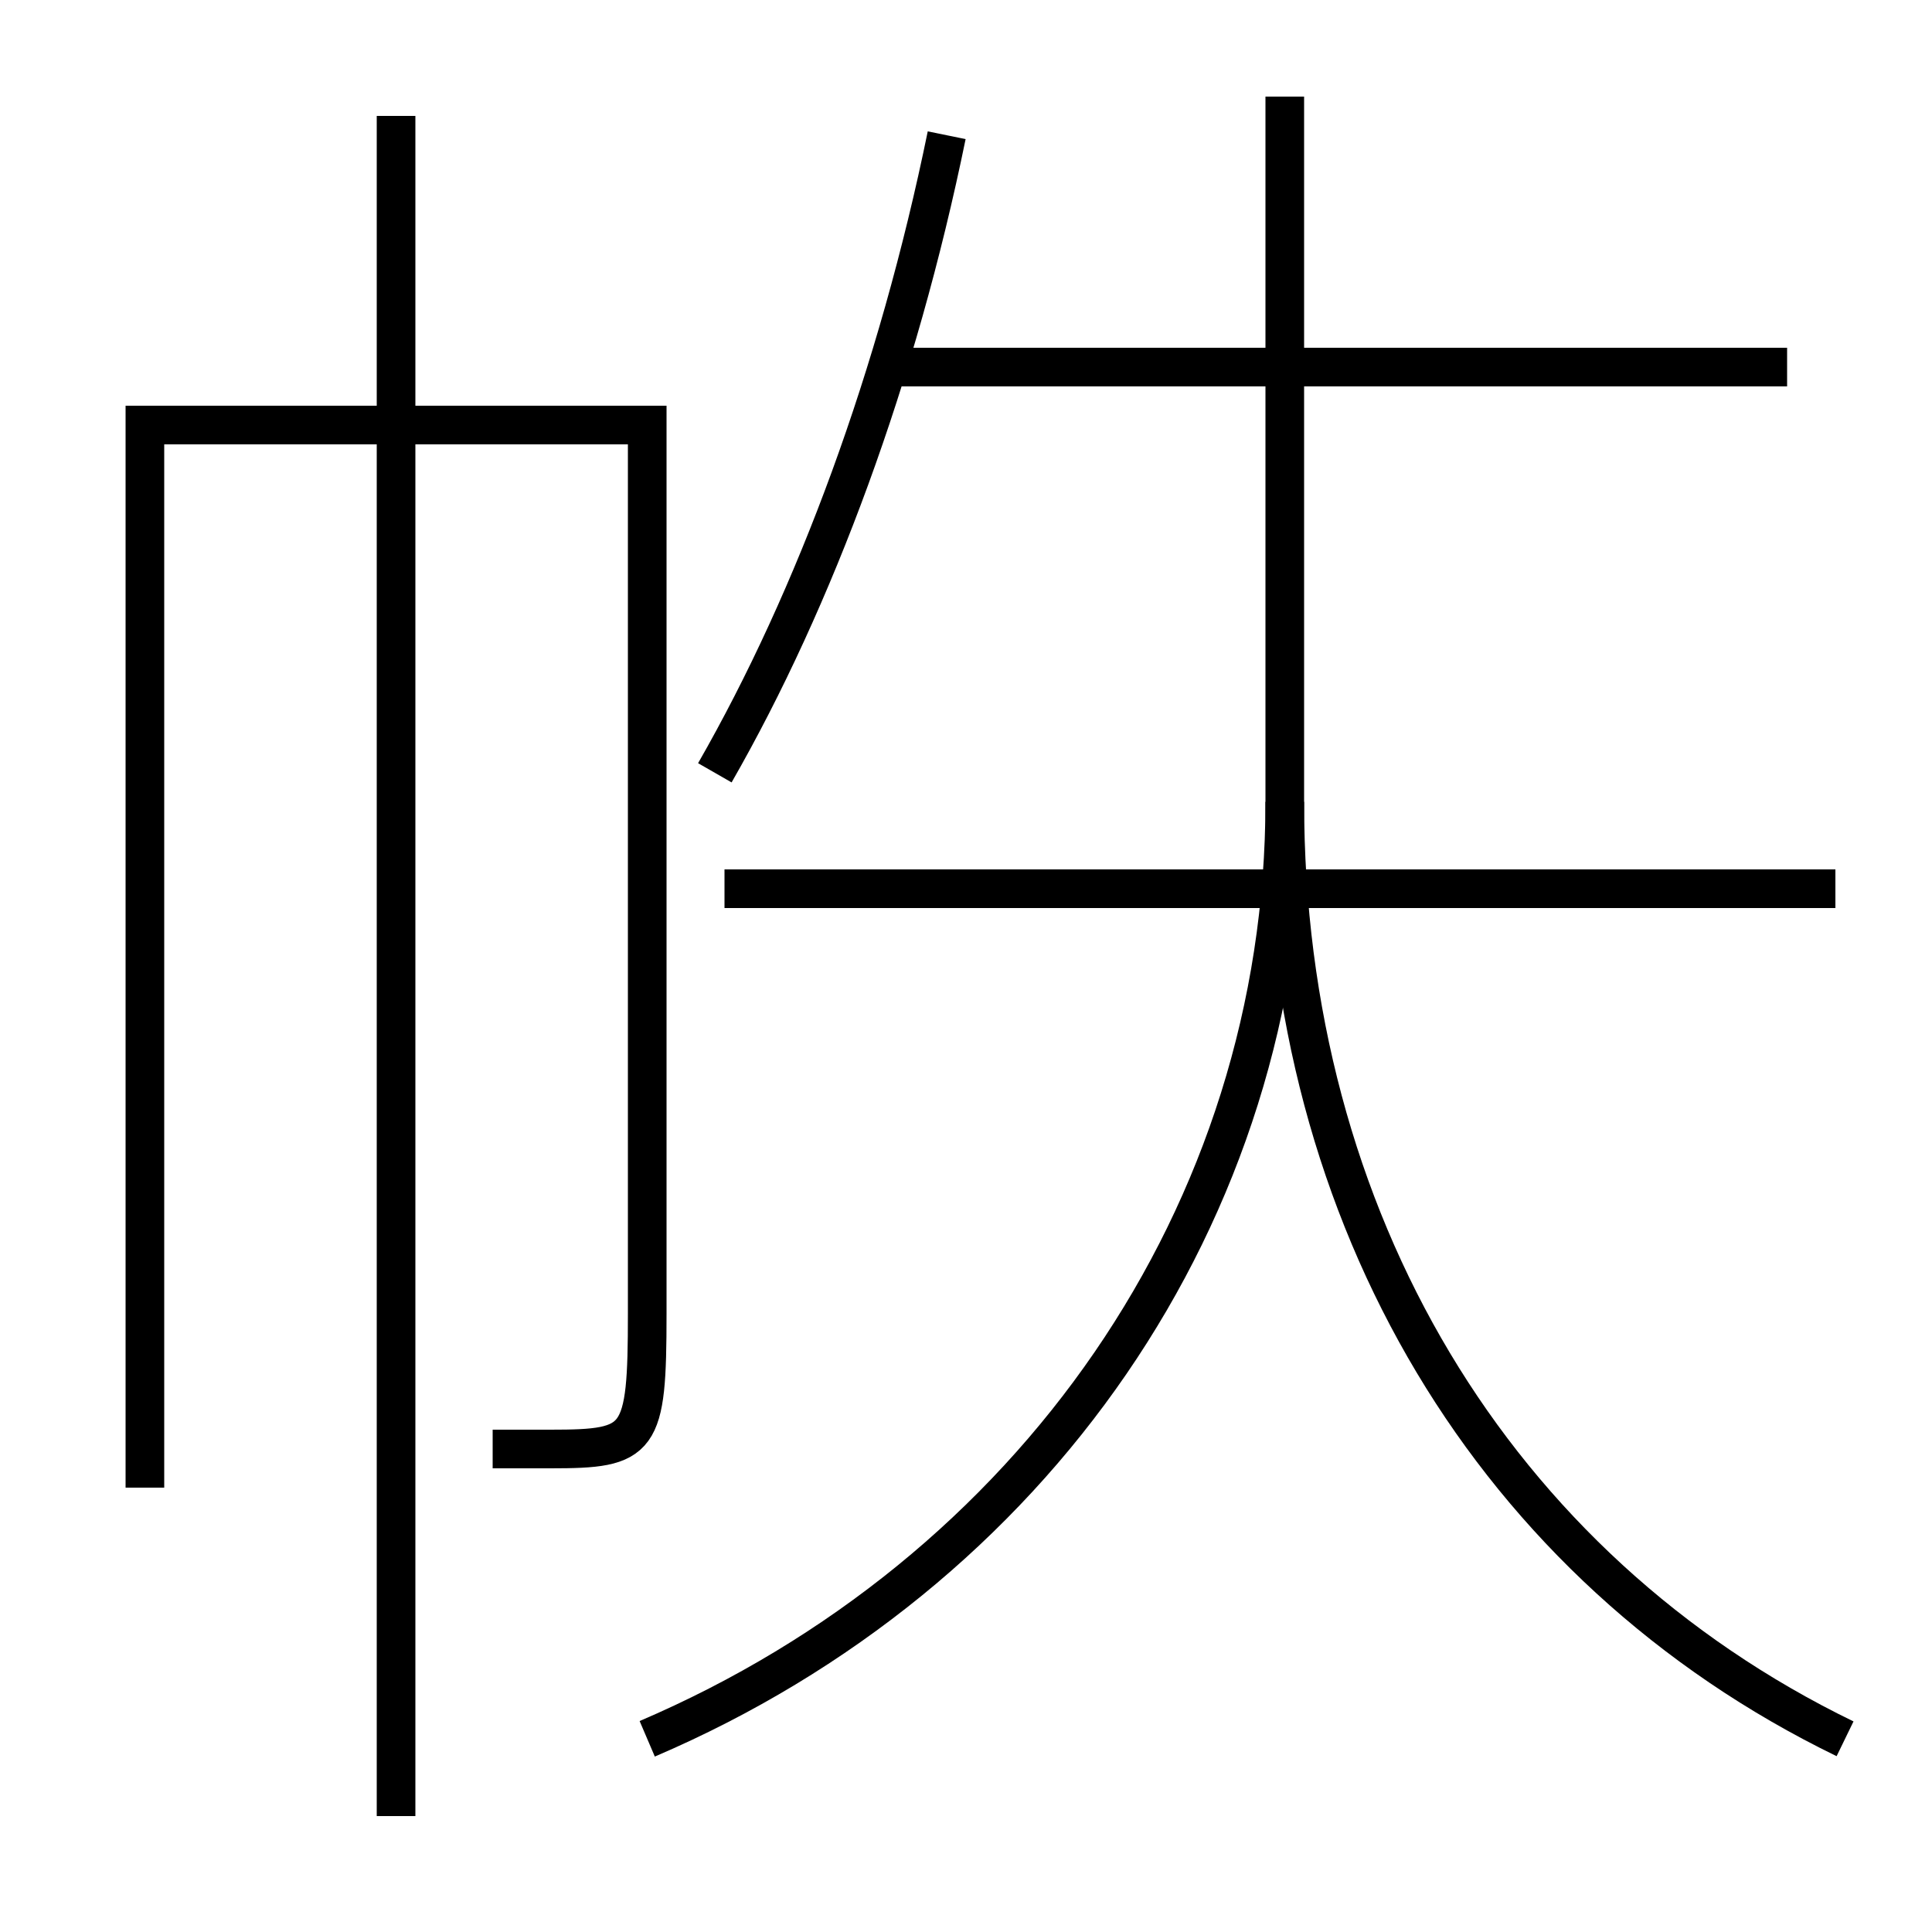 <?xml version='1.0' encoding='utf-8'?>
<svg xmlns="http://www.w3.org/2000/svg" height="100px" version="1.0" viewBox="0 0 100 100" width="100px" x="0px" y="0px">
<line fill="none" stroke="#000000" stroke-width="2" x1="20.5" x2="20.5" y1="94" y2="6" /><line fill="none" stroke="#000000" stroke-width="2" x1="92.5" x2="46" y1="19" y2="19" /><line fill="none" stroke="#000000" stroke-width="2" x1="95" x2="37.5" y1="46" y2="46" /><path d="M25.5,75 h3.0 c4.664,0 5,-0.355 5,-7 v-46.0 h-26.0 v55.0" fill="none" stroke="#000000" stroke-width="2" /><path d="M37,40 c5.201,-9.067 9.465,-20.618 12,-33" fill="none" stroke="#000000" stroke-width="2" /><path d="M33.5,90 c19.949,-8.535 33,-27.166 33,-48.5 V5.0" fill="none" stroke="#000000" stroke-width="2" /><path d="M95.5,90 c-18.162,-8.825 -29,-26.903 -29,-48.5" fill="none" stroke="#000000" stroke-width="2" /></svg>